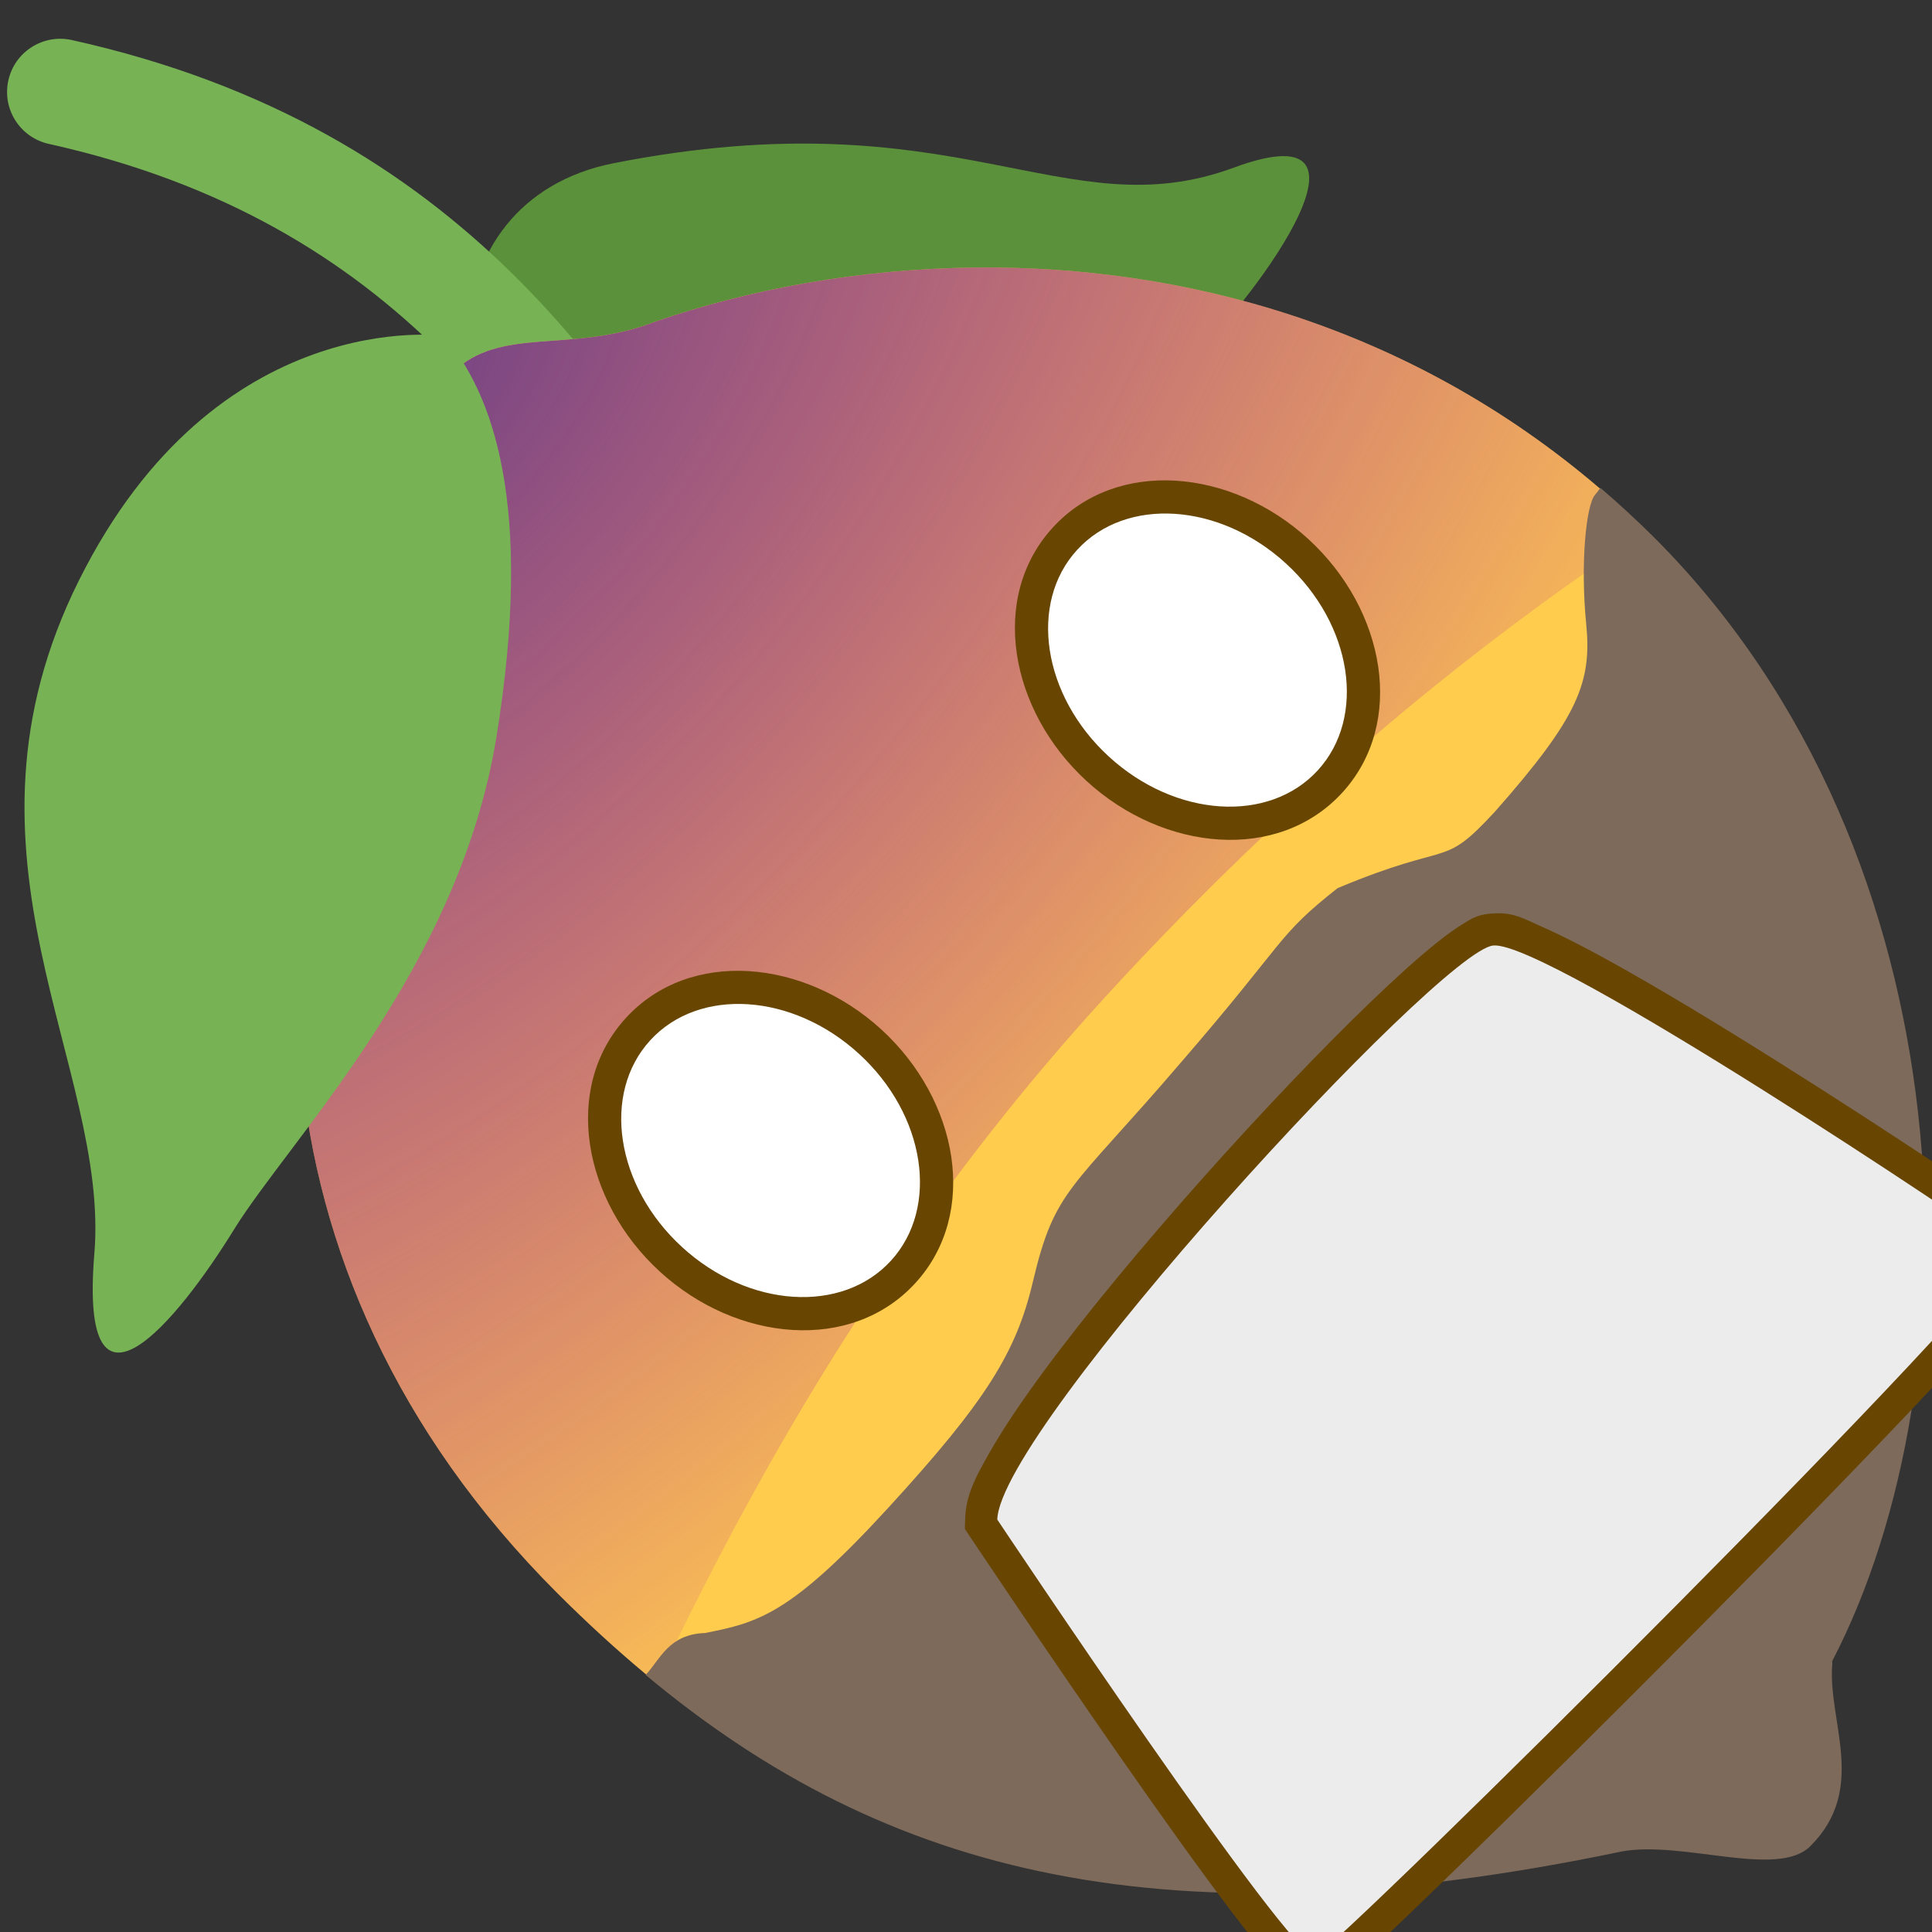 <?xml version="1.0" encoding="UTF-8" standalone="no"?>
<!-- Created with Inkscape (http://www.inkscape.org/) -->

<svg
   xmlns:dc="http://purl.org/dc/elements/1.1/"
   xmlns:cc="http://creativecommons.org/ns#"
   xmlns:rdf="http://www.w3.org/1999/02/22-rdf-syntax-ns#"
   xmlns:svg="http://www.w3.org/2000/svg"
   xmlns="http://www.w3.org/2000/svg"
   xmlns:xlink="http://www.w3.org/1999/xlink"
   xmlns:sodipodi="http://sodipodi.sourceforge.net/DTD/sodipodi-0.dtd"
   xmlns:inkscape="http://www.inkscape.org/namespaces/inkscape"
   width="256"
   height="256"
   viewBox="0 0 67.733 67.733"
   version="1.1"
   id="svg8"
   inkscape:version="0.92.4 5da689c313, 2019-01-14"
   sodipodi:docname="lemon-shocked.svg">
  <rect x="0" y="0" width="67.733" height="67.733" fill="#333333" stroke="none"/>
  <defs
     id="defs2">
    <linearGradient
       inkscape:collect="always"
       id="linearGradient1043">
      <stop
         style="stop-color:#6c3a88;stop-opacity:0.921"
         offset="0"
         id="stop1039" />
      <stop
         style="stop-color:#af00af;stop-opacity:0;"
         offset="1"
         id="stop1041" />
    </linearGradient>
    <clipPath
       clipPathUnits="userSpaceOnUse"
       id="clipPath849">
      <path
         style="opacity:1;vector-effect:none;fill:#c287c5;fill-opacity:1;stroke:none;stroke-width:0.979;stroke-linecap:round;stroke-linejoin:round;stroke-miterlimit:4;stroke-dasharray:none;stroke-dashoffset:0;stroke-opacity:1;paint-order:stroke fill markers"
         id="ellipse851"
         transform="matrix(0.756,-0.654,0.626,0.78,0,0)"
         ry="12.161"
         rx="16.728"
         cy="15.956"
         cx="1.255" />
    </clipPath>
    <clipPath
       clipPathUnits="userSpaceOnUse"
       id="clipPath875">
      <path
         style="opacity:1;vector-effect:none;fill:#ff4dfa;fill-opacity:1;stroke:none;stroke-width:1.031;stroke-linecap:round;stroke-linejoin:round;stroke-miterlimit:4;stroke-dasharray:none;stroke-dashoffset:0;stroke-opacity:1;paint-order:stroke fill markers"
         d="M 39.144,2.276 C 42.993,6.584 33.06,5.472 20.665,18.992 8.27,32.513 9.811,48.216 6.378,29.637 5.252,23.107 -1.397,15.396 8.305,5.683 18.006,-4.029 35.296,-2.032 39.144,2.276 Z"
         id="path877"
         inkscape:connector-curvature="0"
         sodipodi:nodetypes="szcss" />
    </clipPath>
    <radialGradient
       inkscape:collect="always"
       xlink:href="#linearGradient1043"
       id="radialGradient1045"
       cx="7.347"
       cy="11.618"
       fx="7.347"
       fy="11.618"
       r="12.437"
       gradientTransform="matrix(-2.224,2.625,-1.423,-1.205,40.669,2.126)"
       gradientUnits="userSpaceOnUse" />
  </defs>
  <sodipodi:namedview
     id="base"
     pagecolor="#ffffff"
     bordercolor="#666666"
     borderopacity="1.0"
     inkscape:pageopacity="0.0"
     inkscape:pageshadow="2"
     inkscape:zoom="0.98994949"
     inkscape:cx="121.03395"
     inkscape:cy="111.72946"
     inkscape:document-units="px"
     inkscape:current-layer="layer1"
     showgrid="false"
     inkscape:window-width="1914"
     inkscape:window-height="1032"
     inkscape:window-x="0"
     inkscape:window-y="45"
     inkscape:window-maximized="0"
     inkscape:pagecheckerboard="true"
     units="px"
     inkscape:snap-global="false"
     borderlayer="true" />
  <g
     inkscape:label="lemoncette"
     inkscape:groupmode="layer"
     id="layer1"
     style="display:inline"
     transform="translate(0,-229.267)">
    <g
       id="g4603-2"
       transform="matrix(1.865,0,0,1.865,0.248,228.755)"
       style="display:inline"
       inkscape:label="back">
      <path
         id="path4583-6"
         d="m 11.405,3.342 c 6.48,-1.275 8.453,1.265 11.655,0.084 3.202,-1.181 0.093,2.82 -0.745,3.508 -0.84,0.688 -8.141,4.809 -11.307,3.298 -3.166,-1.511 -3.182,-6.186 0.397,-6.89 z"
         inkscape:connector-curvature="0"
         style="display:inline;fill:#5c913b"
         inkscape:label="rhair" />
      <path
         id="path4585-1"
         d="m 15.001,16.003 c -0.304,0 -0.605,-0.138 -0.801,-0.4 -0.687,-0.916 -1.308,-1.955 -1.965,-3.056 C 9.967,8.752 7.396,4.449 0.783,2.979 c -0.539,-0.12 -0.879,-0.654 -0.759,-1.193 0.12,-0.54 0.654,-0.878 1.193,-0.759 7.454,1.656 10.382,6.557 12.735,10.495 0.63,1.054 1.224,2.049 1.848,2.881 0.332,0.442 0.242,1.069 -0.2,1.4 -0.18,0.135 -0.39,0.2 -0.599,0.2 z"
         inkscape:connector-curvature="0"
         style="display:inline;fill:#77b255"
         inkscape:label="mhair" />
      <path
         style="display:inline;fill:#ffcc4d;stroke-width:1"
         d="m 18.222,5.304 c -2.211,0.021 -4.29,0.414 -6.038,1.017 -1.579,0.614 -2.917,0.066 -3.815,0.965 -0.881,0.881 -0.351,2.719 -0.714,3.819 -3.169,5.202 -3.405,13.025 2.688,19.117 0.548,0.548 1.102,1.056 1.668,1.528 0.621,0.338 0.945,-0.095 1.591,-0.293 1,-0.197 1.605,-0.345 3.444,-2.352 1.838,-2.006 2.407,-2.925 2.718,-4.246 0.415,-1.762 0.719,-1.717 2.766,-4.107 2.037,-2.351 1.795,-2.376 2.963,-3.298 2.193,-0.92 1.94,-0.335 2.963,-1.444 1.573,-1.781 1.819,-2.434 1.71,-3.53 -0.109,-1.096 -0.006,-2.231 0.169,-2.422 C 30.356,10.037 30.195,9.694 29.946,9.461 26.337,6.371 22.077,5.267 18.222,5.304 Z"
         id="path4587-8"
         inkscape:connector-curvature="0"
         inkscape:label="skin"
         sodipodi:nodetypes="sccccccsscccsccs" />
      <path
         style="display:inline;opacity:1;fill:url(#radialGradient1045);fill-opacity:1;stroke-width:1"
         d="m 18.222,5.304 c -2.211,0.021 -4.29,0.414 -6.038,1.017 -1.579,0.614 -2.917,0.066 -3.815,0.965 -0.881,0.881 -0.351,2.719 -0.714,3.819 -3.169,5.202 -3.405,13.025 2.688,19.117 0.548,0.548 1.102,1.056 1.668,1.528 0.621,0.338 0.945,-0.095 1.591,-0.293 1,-0.197 1.605,-0.345 3.444,-2.352 1.838,-2.006 2.407,-2.925 2.718,-4.246 0.415,-1.762 0.719,-1.717 2.766,-4.107 2.037,-2.351 1.795,-2.376 2.963,-3.298 2.193,-0.92 1.94,-0.335 2.963,-1.444 1.573,-1.781 1.819,-2.434 1.71,-3.53 -0.109,-1.096 -0.006,-2.231 0.169,-2.422 0.02,-0.022 -0.141,-0.365 -0.39,-0.597 C 26.337,6.371 22.077,5.267 18.222,5.304 Z"
         id="path4587-8-6"
         inkscape:connector-curvature="0"
         inkscape:label="skin"
         sodipodi:nodetypes="sccccccsscccsccs"
         clip-path="url(#clipPath875)" />
      <path
         id="path4589-7"
         d="m 8.208,6.586 c 0,0 -4.27,-0.59 -6.857,4.599 -2.587,5.188 0.582,9.125 0.29,12.653 -0.293,3.53 1.566,1.265 2.621,-0.445 1.055,-1.71 4.23,-4.895 4.938,-9.269 0.707,-4.376 -0.07,-6.458 -0.992,-7.538 z"
         inkscape:connector-curvature="0"
         style="display:inline;fill:#77b255"
         inkscape:label="lhair" />
      <path
         style="display:inline;fill:#7d6a5a;fill-opacity:1;stroke-width:1"
         d="m 29.95,9.444 c -0.036,0.055 -0.076,0.107 -0.097,0.13 -0.175,0.191 -0.278,1.327 -0.169,2.423 0.109,1.096 -0.138,1.749 -1.71,3.529 -1.023,1.109 -0.77,0.524 -2.963,1.444 -1.168,0.922 -0.926,0.946 -2.963,3.298 -2.047,2.39 -2.352,2.345 -2.766,4.106 -0.311,1.321 -0.88,2.24 -2.719,4.246 -1.838,2.006 -2.443,2.155 -3.443,2.352 -0.685,0.024 -0.839,0.493 -1.116,0.788 4.553,3.8 9.842,5.092 18.33,3.323 0.002,-0.002 0.005,-9.94e-4 0.008,-0.002 1.148,-0.218 2.941,0.514 3.557,-0.103 1.085,-1.085 0.318,-2.349 0.412,-3.432 0.002,-0.017 -0.003,-0.028 -0.003,-0.043 2.774,-5.335 2.647,-15.131 -3.346,-21.125 C 30.63,10.048 30.293,9.738 29.95,9.444 Z"
         id="path4587-9-9"
         inkscape:connector-curvature="0"
         sodipodi:nodetypes="ccccccsscccccccccc"
         inkscape:label="beard"
         inkscape:export-xdpi="96"
         inkscape:export-ydpi="96" />
    </g>
    <path
       style="color:#000000;font-style:normal;font-variant:normal;font-weight:normal;font-stretch:normal;font-size:medium;line-height:normal;font-family:sans-serif;font-variant-ligatures:normal;font-variant-position:normal;font-variant-caps:normal;font-variant-numeric:normal;font-variant-alternates:normal;font-feature-settings:normal;text-indent:0;text-align:start;text-decoration:none;text-decoration-line:none;text-decoration-style:solid;text-decoration-color:#000000;letter-spacing:normal;word-spacing:normal;text-transform:none;writing-mode:lr-tb;direction:ltr;text-orientation:mixed;dominant-baseline:auto;baseline-shift:baseline;text-anchor:start;white-space:normal;shape-padding:0;clip-rule:nonzero;display:inline;overflow:visible;visibility:visible;opacity:1;isolation:auto;mix-blend-mode:normal;color-interpolation:sRGB;color-interpolation-filters:linearRGB;solid-color:#000000;solid-opacity:1;vector-effect:none;fill:#684601;fill-opacity:1;fill-rule:nonzero;stroke:none;stroke-width:2.321;stroke-linecap:butt;stroke-linejoin:miter;stroke-miterlimit:4;stroke-dasharray:none;stroke-dashoffset:0;stroke-opacity:1;paint-order:normal;color-rendering:auto;image-rendering:auto;shape-rendering:auto;text-rendering:auto;enable-background:accumulate"
       d="m 21.944,264.954 c -2.241,2.446 -1.514,6.416 1.186,8.891 2.701,2.474 6.719,2.852 8.96,0.406 2.241,-2.446 1.513,-6.415 -1.188,-8.889 -2.701,-2.474 -6.718,-2.853 -8.959,-0.407 z"
       id="path4607-7"
       inkscape:connector-curvature="0"
       sodipodi:nodetypes="scccs" />
    <ellipse
       style="display:inline;opacity:1;fill:#ffffff;fill-opacity:1;stroke:none;stroke-width:0.574;stroke-miterlimit:4;stroke-dasharray:1.149, 0.574;stroke-dashoffset:0;stroke-opacity:0.949;paint-order:normal"
       id="path4607"
       cx="-180.534"
       cy="202.046"
       rx="4.593"
       ry="5.721"
       transform="rotate(-47.504)"
       inkscape:label="leye" />
    <path
       style="color:#000000;font-style:normal;font-variant:normal;font-weight:normal;font-stretch:normal;font-size:medium;line-height:normal;font-family:sans-serif;font-variant-ligatures:normal;font-variant-position:normal;font-variant-caps:normal;font-variant-numeric:normal;font-variant-alternates:normal;font-feature-settings:normal;text-indent:0;text-align:start;text-decoration:none;text-decoration-line:none;text-decoration-style:solid;text-decoration-color:#000000;letter-spacing:normal;word-spacing:normal;text-transform:none;writing-mode:lr-tb;direction:ltr;text-orientation:mixed;dominant-baseline:auto;baseline-shift:baseline;text-anchor:start;white-space:normal;shape-padding:0;clip-rule:nonzero;display:inline;overflow:visible;visibility:visible;opacity:1;isolation:auto;mix-blend-mode:normal;color-interpolation:sRGB;color-interpolation-filters:linearRGB;solid-color:#000000;solid-opacity:1;vector-effect:none;fill:#684601;fill-opacity:1;fill-rule:nonzero;stroke:none;stroke-width:2.321;stroke-linecap:butt;stroke-linejoin:miter;stroke-miterlimit:4;stroke-dasharray:none;stroke-dashoffset:0;stroke-opacity:1;paint-order:normal;color-rendering:auto;image-rendering:auto;shape-rendering:auto;text-rendering:auto;enable-background:accumulate"
       d="m 36.909,247.762 c -2.241,2.446 -1.513,6.415 1.188,8.889 2.701,2.474 6.718,2.853 8.959,0.407 2.241,-2.446 1.514,-6.416 -1.186,-8.891 -2.701,-2.474 -6.719,-2.852 -8.96,-0.406 z"
       id="path4607-3-5"
       inkscape:connector-curvature="0"
       sodipodi:nodetypes="sscss" />
    <ellipse
       style="display:inline;opacity:1;fill:#ffffff;fill-opacity:1;stroke:none;stroke-width:0.574;stroke-miterlimit:4;stroke-dasharray:1.149, 0.574;stroke-dashoffset:0;stroke-opacity:1;paint-order:normal"
       id="path4607-3"
       cx="-157.747"
       cy="201.466"
       rx="4.593"
       ry="5.721"
       transform="rotate(-47.504)"
       inkscape:label="reye" />
    <path
       style="color:#000000;font-style:normal;font-variant:normal;font-weight:normal;font-stretch:normal;font-size:medium;line-height:normal;font-family:sans-serif;font-variant-ligatures:normal;font-variant-position:normal;font-variant-caps:normal;font-variant-numeric:normal;font-variant-alternates:normal;font-feature-settings:normal;text-indent:0;text-align:start;text-decoration:none;text-decoration-line:none;text-decoration-style:solid;text-decoration-color:#000000;letter-spacing:normal;word-spacing:normal;text-transform:none;writing-mode:lr-tb;direction:ltr;text-orientation:mixed;dominant-baseline:auto;baseline-shift:baseline;text-anchor:start;white-space:normal;shape-padding:0;clip-rule:nonzero;display:inline;overflow:visible;visibility:visible;opacity:1;isolation:auto;mix-blend-mode:normal;color-interpolation:sRGB;color-interpolation-filters:linearRGB;solid-color:#000000;solid-opacity:1;vector-effect:none;fill:#684601;fill-opacity:1;fill-rule:nonzero;stroke:none;stroke-width:2.249;stroke-linecap:butt;stroke-linejoin:miter;stroke-miterlimit:4;stroke-dasharray:none;stroke-dashoffset:0;stroke-opacity:1;color-rendering:auto;image-rendering:auto;shape-rendering:auto;text-rendering:auto;enable-background:accumulate"
       d="m 52.238,261.297 c -0.489,0.049 -0.706,0.211 -0.984,0.383 -0.279,0.172 -0.569,0.386 -0.893,0.645 -0.647,0.518 -1.42,1.216 -2.291,2.053 -1.742,1.674 -3.861,3.898 -5.928,6.221 -2.066,2.322 -4.076,4.737 -5.596,6.805 -0.76,1.034 -1.396,1.979 -1.865,2.807 -0.469,0.827 -0.819,1.465 -0.844,2.301 l -0.01,0.357 0.199,0.299 c 0,0 2.603,3.904 5.305,7.779 1.351,1.938 2.725,3.866 3.824,5.312 0.55,0.723 1.027,1.323 1.422,1.766 0.197,0.221 0.368,0.401 0.562,0.564 0.097,0.082 0.195,0.16 0.365,0.246 0.17,0.086 0.483,0.265 1.002,0.07 0.402,-0.151 0.348,-0.192 0.441,-0.266 0.093,-0.074 0.191,-0.159 0.309,-0.262 0.234,-0.205 0.536,-0.481 0.906,-0.826 0.74,-0.691 1.743,-1.655 2.924,-2.803 2.361,-2.296 5.427,-5.333 8.449,-8.379 3.023,-3.046 6.002,-6.099 8.193,-8.439 1.096,-1.17 1.993,-2.158 2.615,-2.896 0.311,-0.369 0.549,-0.67 0.732,-0.939 0.092,-0.135 0.171,-0.25 0.252,-0.441 0.04,-0.096 0.09,-0.207 0.107,-0.428 0.017,-0.221 -0.047,-0.681 -0.402,-0.986 -0.263,-0.225 -0.484,-0.361 -0.979,-0.701 -0.495,-0.34 -1.162,-0.791 -1.949,-1.314 -1.574,-1.047 -3.626,-2.385 -5.721,-3.703 -2.095,-1.318 -4.23,-2.613 -5.984,-3.58 -0.877,-0.483 -1.658,-0.884 -2.314,-1.172 -0.657,-0.288 -1.035,-0.552 -1.85,-0.471 z"
       id="path900-6"
       inkscape:connector-curvature="0"
       sodipodi:nodetypes="ccscccccccccccccccccsccccccssscscc" />
    <path
       style="fill:#ececec;fill-opacity:1;stroke:none;stroke-width:1.349;stroke-linecap:butt;stroke-linejoin:miter;stroke-miterlimit:4;stroke-dasharray:none;stroke-opacity:1"
       d="m 34.963,282.542 c 0.094,-3.213 15.497,-19.938 17.387,-20.127 1.89,-0.189 17.292,10.111 17.954,10.678 0.661,0.567 -23.435,24.474 -24.19,24.757 -0.756,0.283 -11.15,-15.308 -11.15,-15.308 z"
       id="path900"
       inkscape:connector-curvature="0"
       sodipodi:nodetypes="csccc" />
  </g>
</svg>
